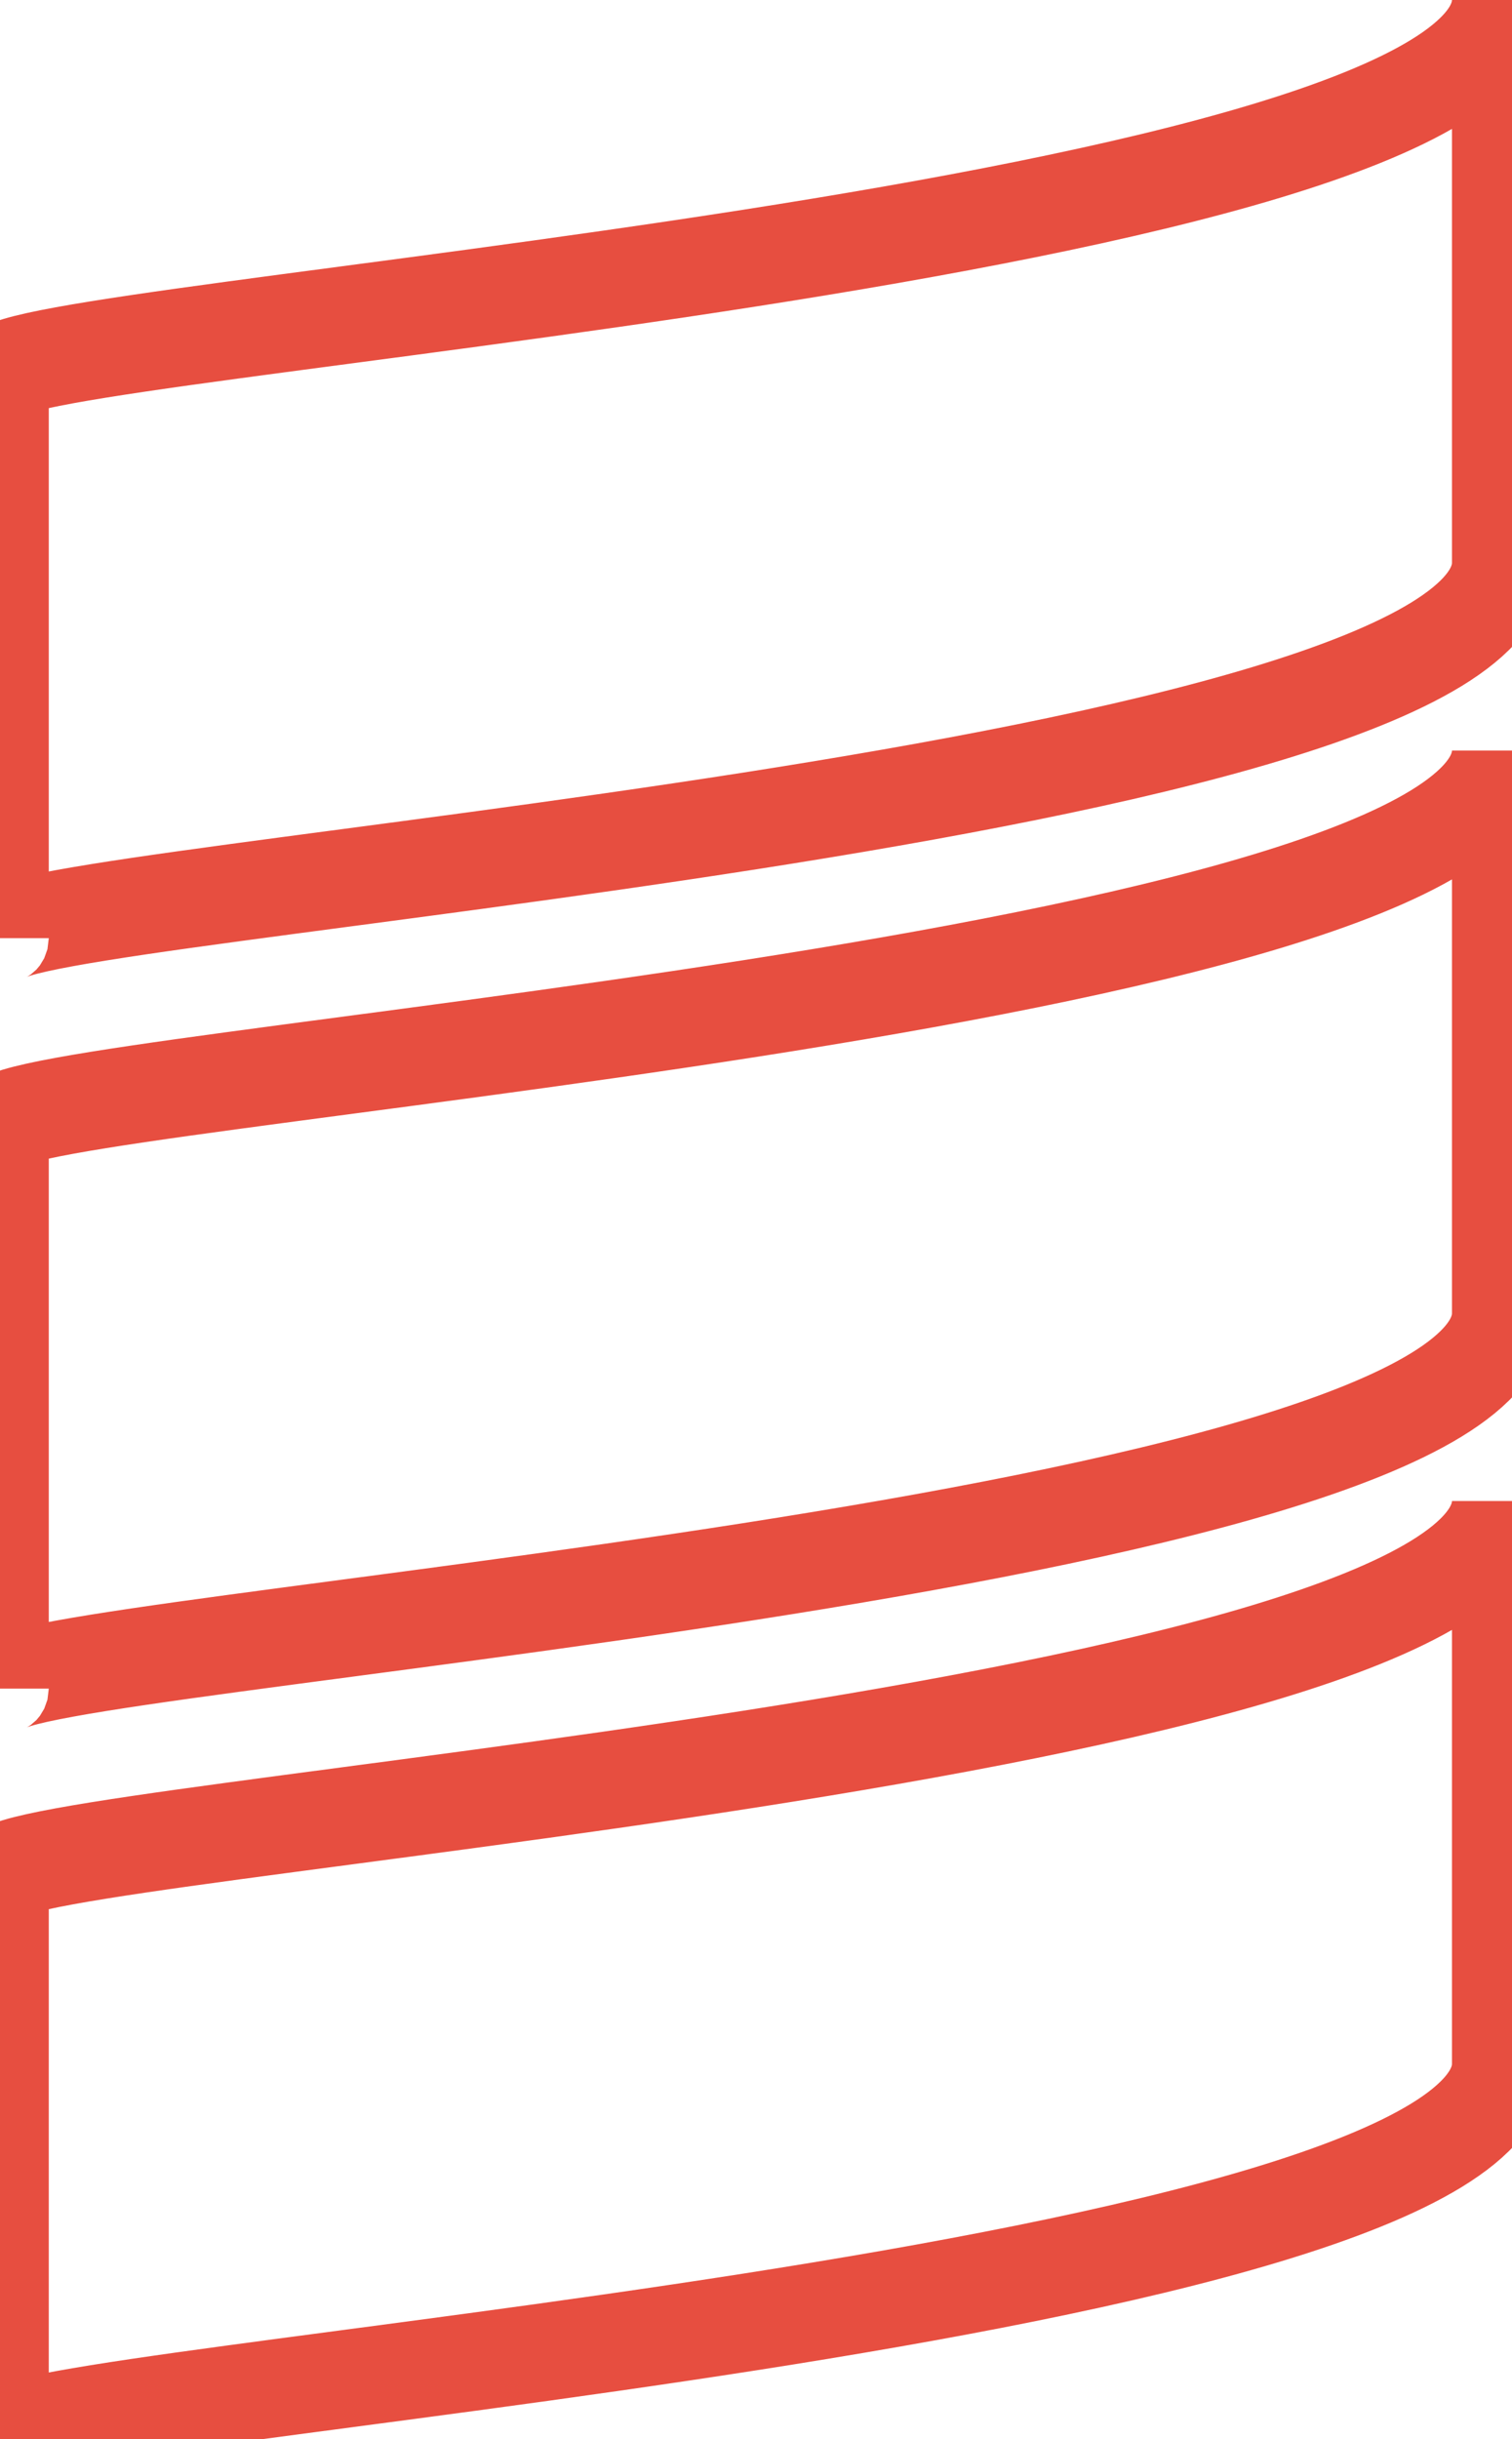 <?xml version="1.0" encoding="UTF-8" standalone="no"?>
<svg width="31px" height="50px" viewBox="0 0 31 50" version="1.1" xmlns="http://www.w3.org/2000/svg" xmlns:xlink="http://www.w3.org/1999/xlink" xmlns:sketch="http://www.bohemiancoding.com/sketch/ns">
    <!-- Generator: Sketch Beta 3.4.3 (16051) - http://www.bohemiancoding.com/sketch -->
    <title>Icon</title>
    <desc>Created with Sketch Beta.</desc>
    <defs></defs>
    <g id="Page-1" stroke="none" stroke-width="1" fill="none" fill-rule="evenodd" sketch:type="MSPage">
        <g id="Homepage-Web" sketch:type="MSArtboardGroup" transform="translate(-705, -2348)" stroke="#E74E40" stroke-width="2">
            <g id="About" sketch:type="MSLayerGroup" transform="translate(240, 2099)">
                <g id="Tiles" transform="translate(0, 212)" sketch:type="MSShapeGroup">
                    <g id="2" transform="translate(327, 0)">
                        <g id="Icon" transform="translate(138, 37)">
                            <path d="M0,30.769 C0,31.731 30.769,33.654 30.769,38.462 L30.769,50 C30.769,45.192 0,43.269 0,42.308 L0,30.769 Z M0,1.42108547e-14 C0,0.962 30.769,2.885 30.769,7.692 L30.769,19.231 C30.769,14.423 0,12.5 0,11.538 L0,1.42108547e-14 Z M0,15.385 C0,16.346 30.769,18.269 30.769,23.077 L30.769,34.615 C30.769,29.808 0,27.885 0,26.923 L0,15.385 Z" id="Shape" transform="translate(15.385, 25) scale(1, -1) translate(-15.385, -25) "></path>
                        </g>
                    </g>
                </g>
            </g>
        </g>
    </g>
</svg>